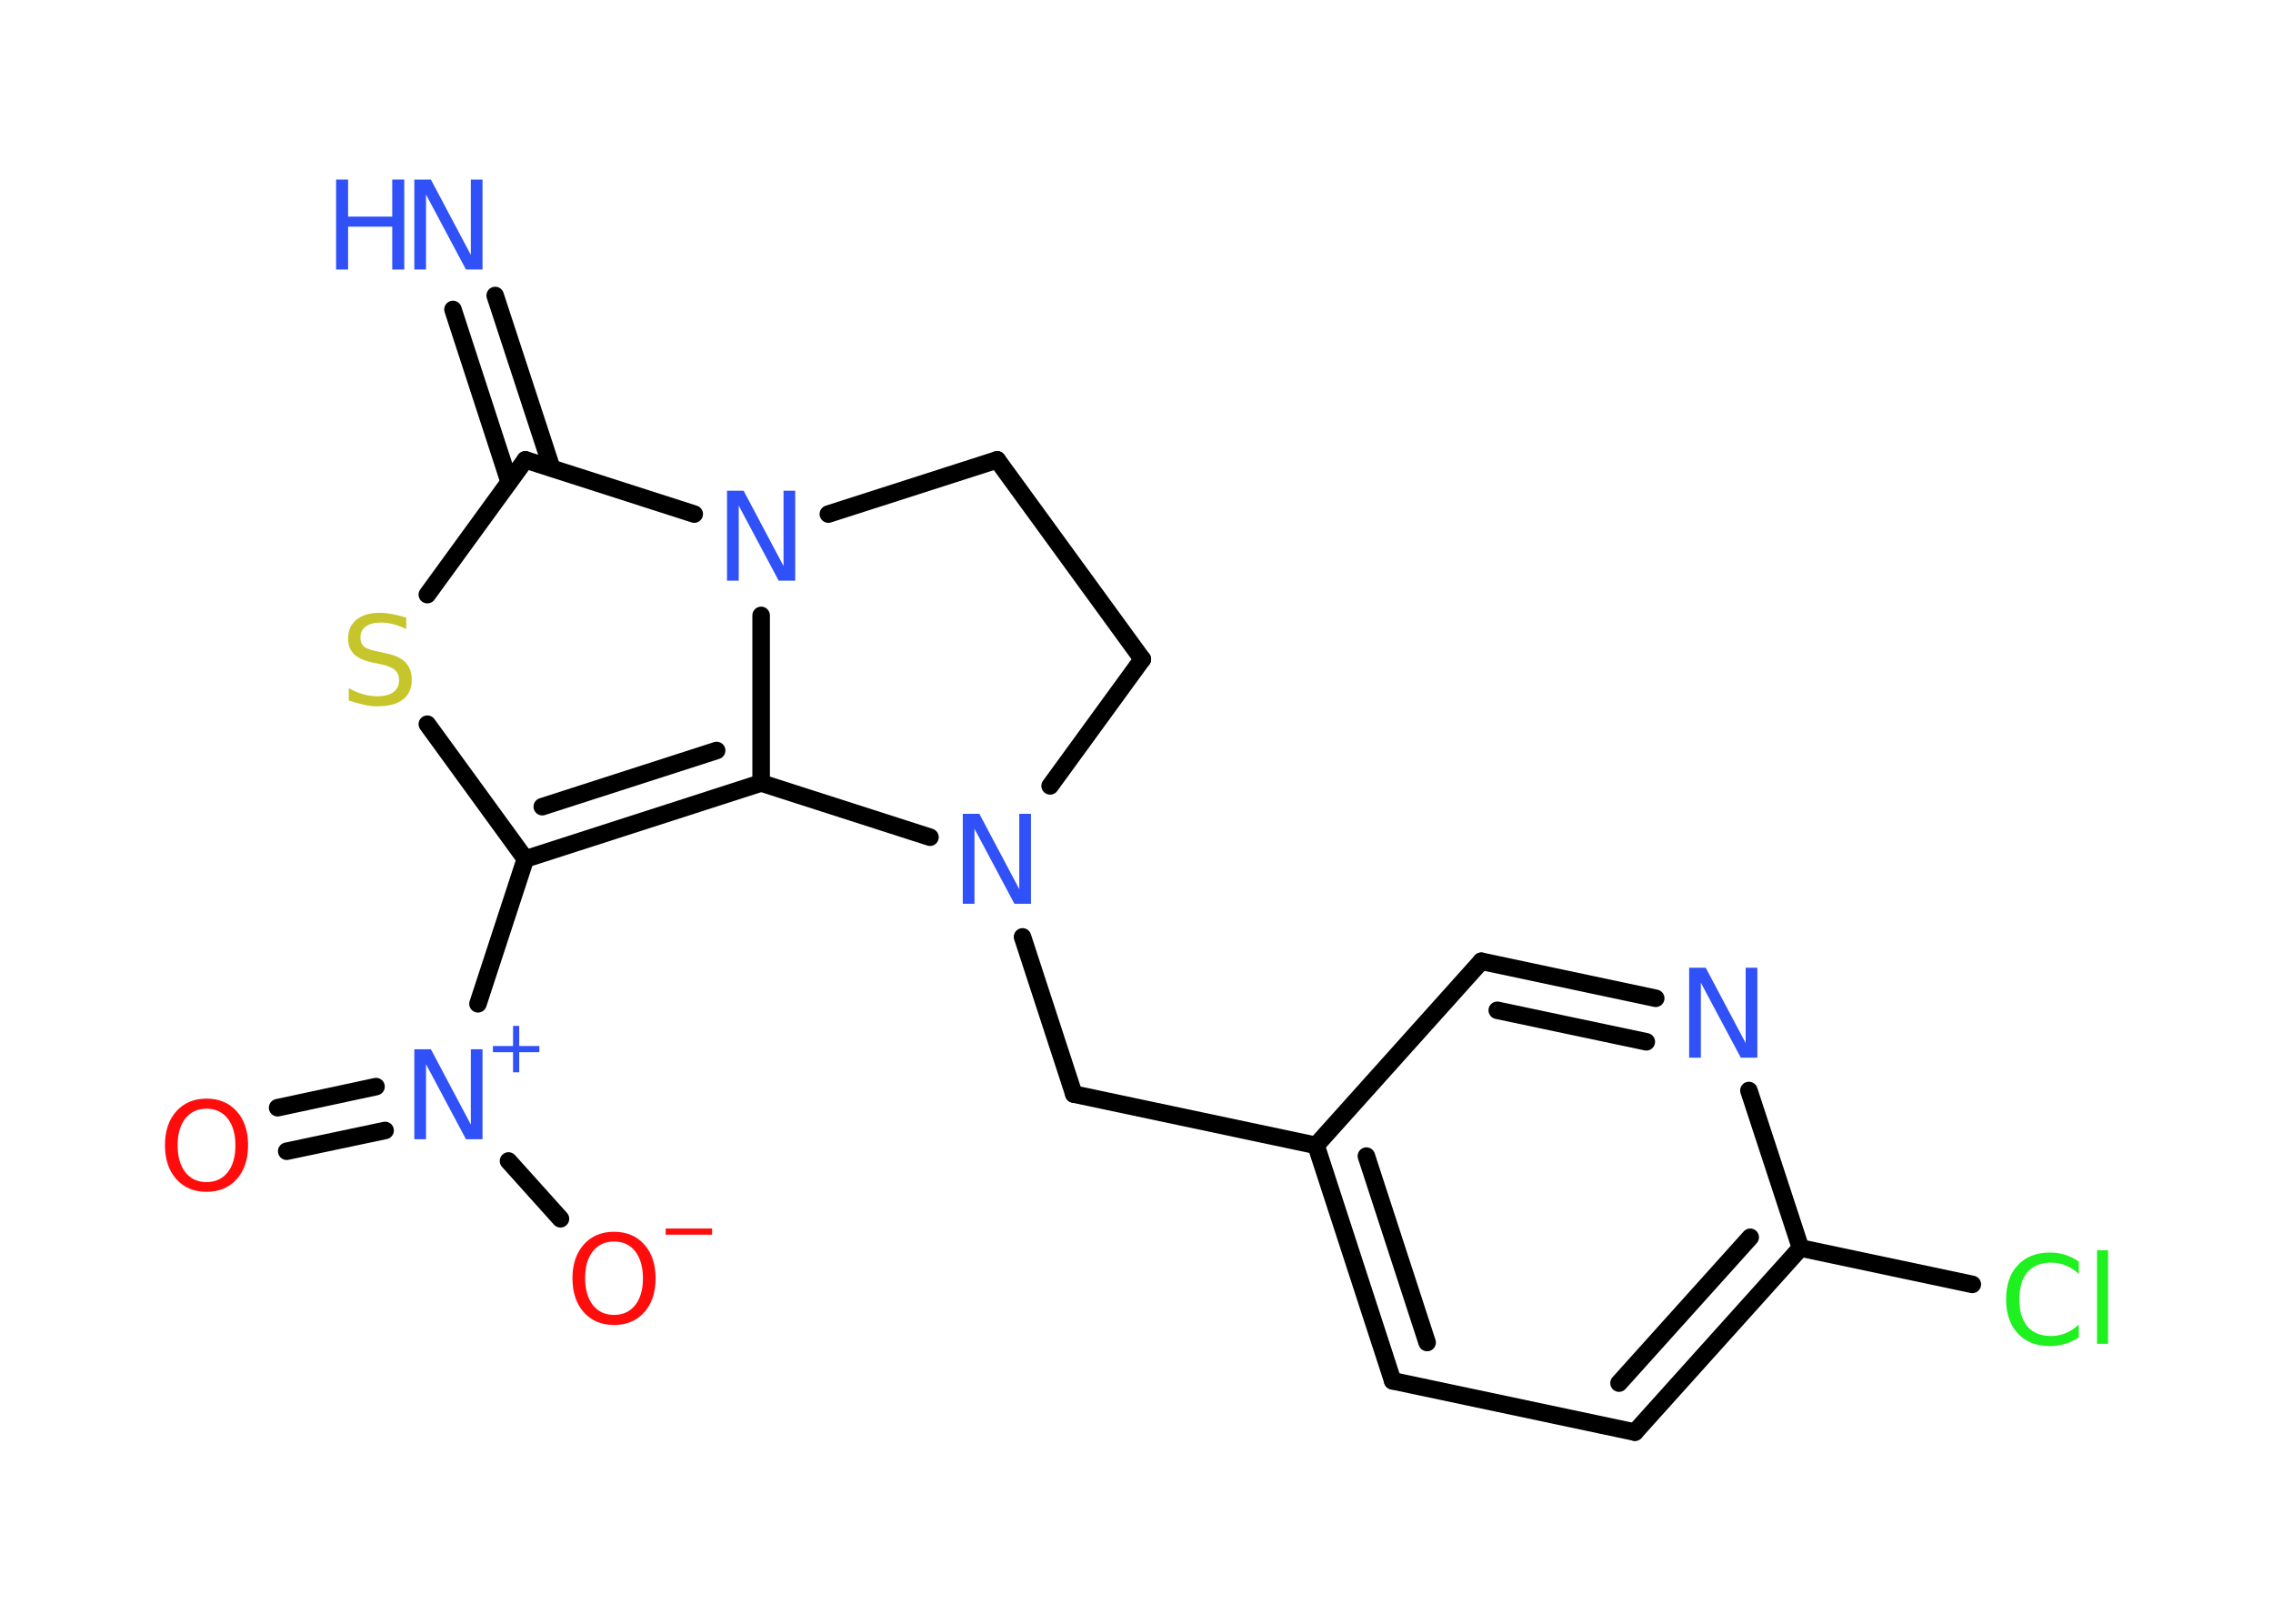 <?xml version='1.0' encoding='UTF-8'?>
<!DOCTYPE svg PUBLIC "-//W3C//DTD SVG 1.1//EN" "http://www.w3.org/Graphics/SVG/1.1/DTD/svg11.dtd">
<svg version='1.2' xmlns='http://www.w3.org/2000/svg' xmlns:xlink='http://www.w3.org/1999/xlink' width='70.0mm' height='50.0mm' viewBox='0 0 70.0 50.0'>
  <desc>Generated by the Chemistry Development Kit (http://github.com/cdk)</desc>
  <g stroke-linecap='round' stroke-linejoin='round' stroke='#000000' stroke-width='.54' fill='#3050F8'>
    <rect x='.0' y='.0' width='70.0' height='50.0' fill='#FFFFFF' stroke='none'/>
    <g id='mol1' class='mol'>
      <g id='mol1bnd1' class='bond'>
        <line x1='15.25' y1='9.1' x2='16.99' y2='14.41'/>
        <line x1='13.95' y1='9.53' x2='15.68' y2='14.84'/>
      </g>
      <line id='mol1bnd2' class='bond' x1='16.18' y1='14.16' x2='13.16' y2='18.31'/>
      <line id='mol1bnd3' class='bond' x1='13.16' y1='22.3' x2='16.18' y2='26.45'/>
      <line id='mol1bnd4' class='bond' x1='16.18' y1='26.45' x2='14.72' y2='30.91'/>
      <g id='mol1bnd5' class='bond'>
        <line x1='11.86' y1='34.81' x2='8.83' y2='35.45'/>
        <line x1='11.58' y1='33.46' x2='8.55' y2='34.11'/>
      </g>
      <line id='mol1bnd6' class='bond' x1='15.66' y1='35.75' x2='17.26' y2='37.53'/>
      <g id='mol1bnd7' class='bond'>
        <line x1='16.18' y1='26.45' x2='23.44' y2='24.11'/>
        <line x1='16.7' y1='24.84' x2='22.07' y2='23.11'/>
      </g>
      <line id='mol1bnd8' class='bond' x1='23.44' y1='24.11' x2='23.44' y2='18.95'/>
      <line id='mol1bnd9' class='bond' x1='16.18' y1='14.16' x2='21.38' y2='15.83'/>
      <line id='mol1bnd10' class='bond' x1='25.51' y1='15.83' x2='30.71' y2='14.16'/>
      <line id='mol1bnd11' class='bond' x1='30.71' y1='14.16' x2='35.18' y2='20.3'/>
      <line id='mol1bnd12' class='bond' x1='35.18' y1='20.3' x2='32.34' y2='24.2'/>
      <line id='mol1bnd13' class='bond' x1='23.44' y1='24.11' x2='28.64' y2='25.78'/>
      <line id='mol1bnd14' class='bond' x1='31.49' y1='28.85' x2='33.07' y2='33.69'/>
      <line id='mol1bnd15' class='bond' x1='33.07' y1='33.69' x2='40.53' y2='35.27'/>
      <g id='mol1bnd16' class='bond'>
        <line x1='40.53' y1='35.27' x2='42.89' y2='42.52'/>
        <line x1='42.08' y1='35.6' x2='43.95' y2='41.34'/>
      </g>
      <line id='mol1bnd17' class='bond' x1='42.89' y1='42.52' x2='50.35' y2='44.1'/>
      <g id='mol1bnd18' class='bond'>
        <line x1='50.35' y1='44.1' x2='55.45' y2='38.43'/>
        <line x1='49.86' y1='42.59' x2='53.9' y2='38.1'/>
      </g>
      <line id='mol1bnd19' class='bond' x1='55.45' y1='38.43' x2='60.74' y2='39.55'/>
      <line id='mol1bnd20' class='bond' x1='55.45' y1='38.43' x2='53.86' y2='33.58'/>
      <g id='mol1bnd21' class='bond'>
        <line x1='50.99' y1='30.74' x2='45.62' y2='29.6'/>
        <line x1='50.7' y1='32.08' x2='46.11' y2='31.11'/>
      </g>
      <line id='mol1bnd22' class='bond' x1='40.53' y1='35.27' x2='45.62' y2='29.6'/>
      <g id='mol1atm1' class='atom'>
        <path d='M12.77 5.53h.5l1.23 2.32v-2.32h.36v2.77h-.51l-1.23 -2.31v2.31h-.36v-2.77z' stroke='none'/>
        <path d='M10.35 5.53h.37v1.14h1.36v-1.14h.37v2.77h-.37v-1.32h-1.36v1.32h-.37v-2.77z' stroke='none'/>
      </g>
      <path id='mol1atm3' class='atom' d='M12.51 19.01v.36q-.21 -.1 -.4 -.15q-.19 -.05 -.37 -.05q-.31 .0 -.47 .12q-.17 .12 -.17 .34q.0 .18 .11 .28q.11 .09 .42 .15l.23 .05q.42 .08 .62 .28q.2 .2 .2 .54q.0 .4 -.27 .61q-.27 .21 -.79 .21q-.2 .0 -.42 -.05q-.22 -.05 -.46 -.13v-.38q.23 .13 .45 .19q.22 .06 .43 .06q.32 .0 .5 -.13q.17 -.13 .17 -.36q.0 -.21 -.13 -.32q-.13 -.11 -.41 -.17l-.23 -.05q-.42 -.08 -.61 -.26q-.19 -.18 -.19 -.49q.0 -.37 .26 -.58q.26 -.21 .71 -.21q.19 .0 .39 .04q.2 .04 .41 .1z' stroke='none' fill='#C6C62C'/>
      <g id='mol1atm5' class='atom'>
        <path d='M12.77 32.31h.5l1.23 2.32v-2.32h.36v2.77h-.51l-1.23 -2.31v2.31h-.36v-2.77z' stroke='none'/>
        <path d='M15.99 31.59v.62h.62v.19h-.62v.62h-.19v-.62h-.62v-.19h.62v-.62h.19z' stroke='none'/>
      </g>
      <path id='mol1atm6' class='atom' d='M6.36 34.14q-.41 .0 -.65 .3q-.24 .3 -.24 .83q.0 .52 .24 .83q.24 .3 .65 .3q.41 .0 .65 -.3q.24 -.3 .24 -.83q.0 -.52 -.24 -.83q-.24 -.3 -.65 -.3zM6.36 33.83q.58 .0 .93 .39q.35 .39 .35 1.04q.0 .66 -.35 1.05q-.35 .39 -.93 .39q-.58 .0 -.93 -.39q-.35 -.39 -.35 -1.05q.0 -.65 .35 -1.04q.35 -.39 .93 -.39z' stroke='none' fill='#FF0D0D'/>
      <g id='mol1atm7' class='atom'>
        <path d='M18.91 38.23q-.41 .0 -.65 .3q-.24 .3 -.24 .83q.0 .52 .24 .83q.24 .3 .65 .3q.41 .0 .65 -.3q.24 -.3 .24 -.83q.0 -.52 -.24 -.83q-.24 -.3 -.65 -.3zM18.91 37.93q.58 .0 .93 .39q.35 .39 .35 1.04q.0 .66 -.35 1.05q-.35 .39 -.93 .39q-.58 .0 -.93 -.39q-.35 -.39 -.35 -1.05q.0 -.65 .35 -1.04q.35 -.39 .93 -.39z' stroke='none' fill='#FF0D0D'/>
        <path d='M20.5 37.83h1.43v.19h-1.43v-.19z' stroke='none' fill='#FF0D0D'/>
      </g>
      <path id='mol1atm9' class='atom' d='M22.4 15.11h.5l1.23 2.32v-2.32h.36v2.77h-.51l-1.23 -2.31v2.31h-.36v-2.77z' stroke='none'/>
      <path id='mol1atm12' class='atom' d='M29.66 25.06h.5l1.23 2.32v-2.32h.36v2.77h-.51l-1.23 -2.31v2.31h-.36v-2.77z' stroke='none'/>
      <path id='mol1atm18' class='atom' d='M64.02 38.83v.4q-.19 -.18 -.4 -.26q-.21 -.09 -.45 -.09q-.47 .0 -.73 .29q-.25 .29 -.25 .84q.0 .55 .25 .84q.25 .29 .73 .29q.24 .0 .45 -.09q.21 -.09 .4 -.26v.39q-.2 .14 -.42 .2q-.22 .07 -.47 .07q-.63 .0 -.99 -.39q-.36 -.39 -.36 -1.05q.0 -.67 .36 -1.05q.36 -.39 .99 -.39q.25 .0 .47 .07q.22 .07 .41 .2zM64.58 38.5h.34v2.88h-.34v-2.88z' stroke='none' fill='#1FF01F'/>
      <path id='mol1atm19' class='atom' d='M52.03 29.8h.5l1.23 2.32v-2.32h.36v2.77h-.51l-1.23 -2.31v2.31h-.36v-2.77z' stroke='none'/>
    </g>
  </g>
</svg>

